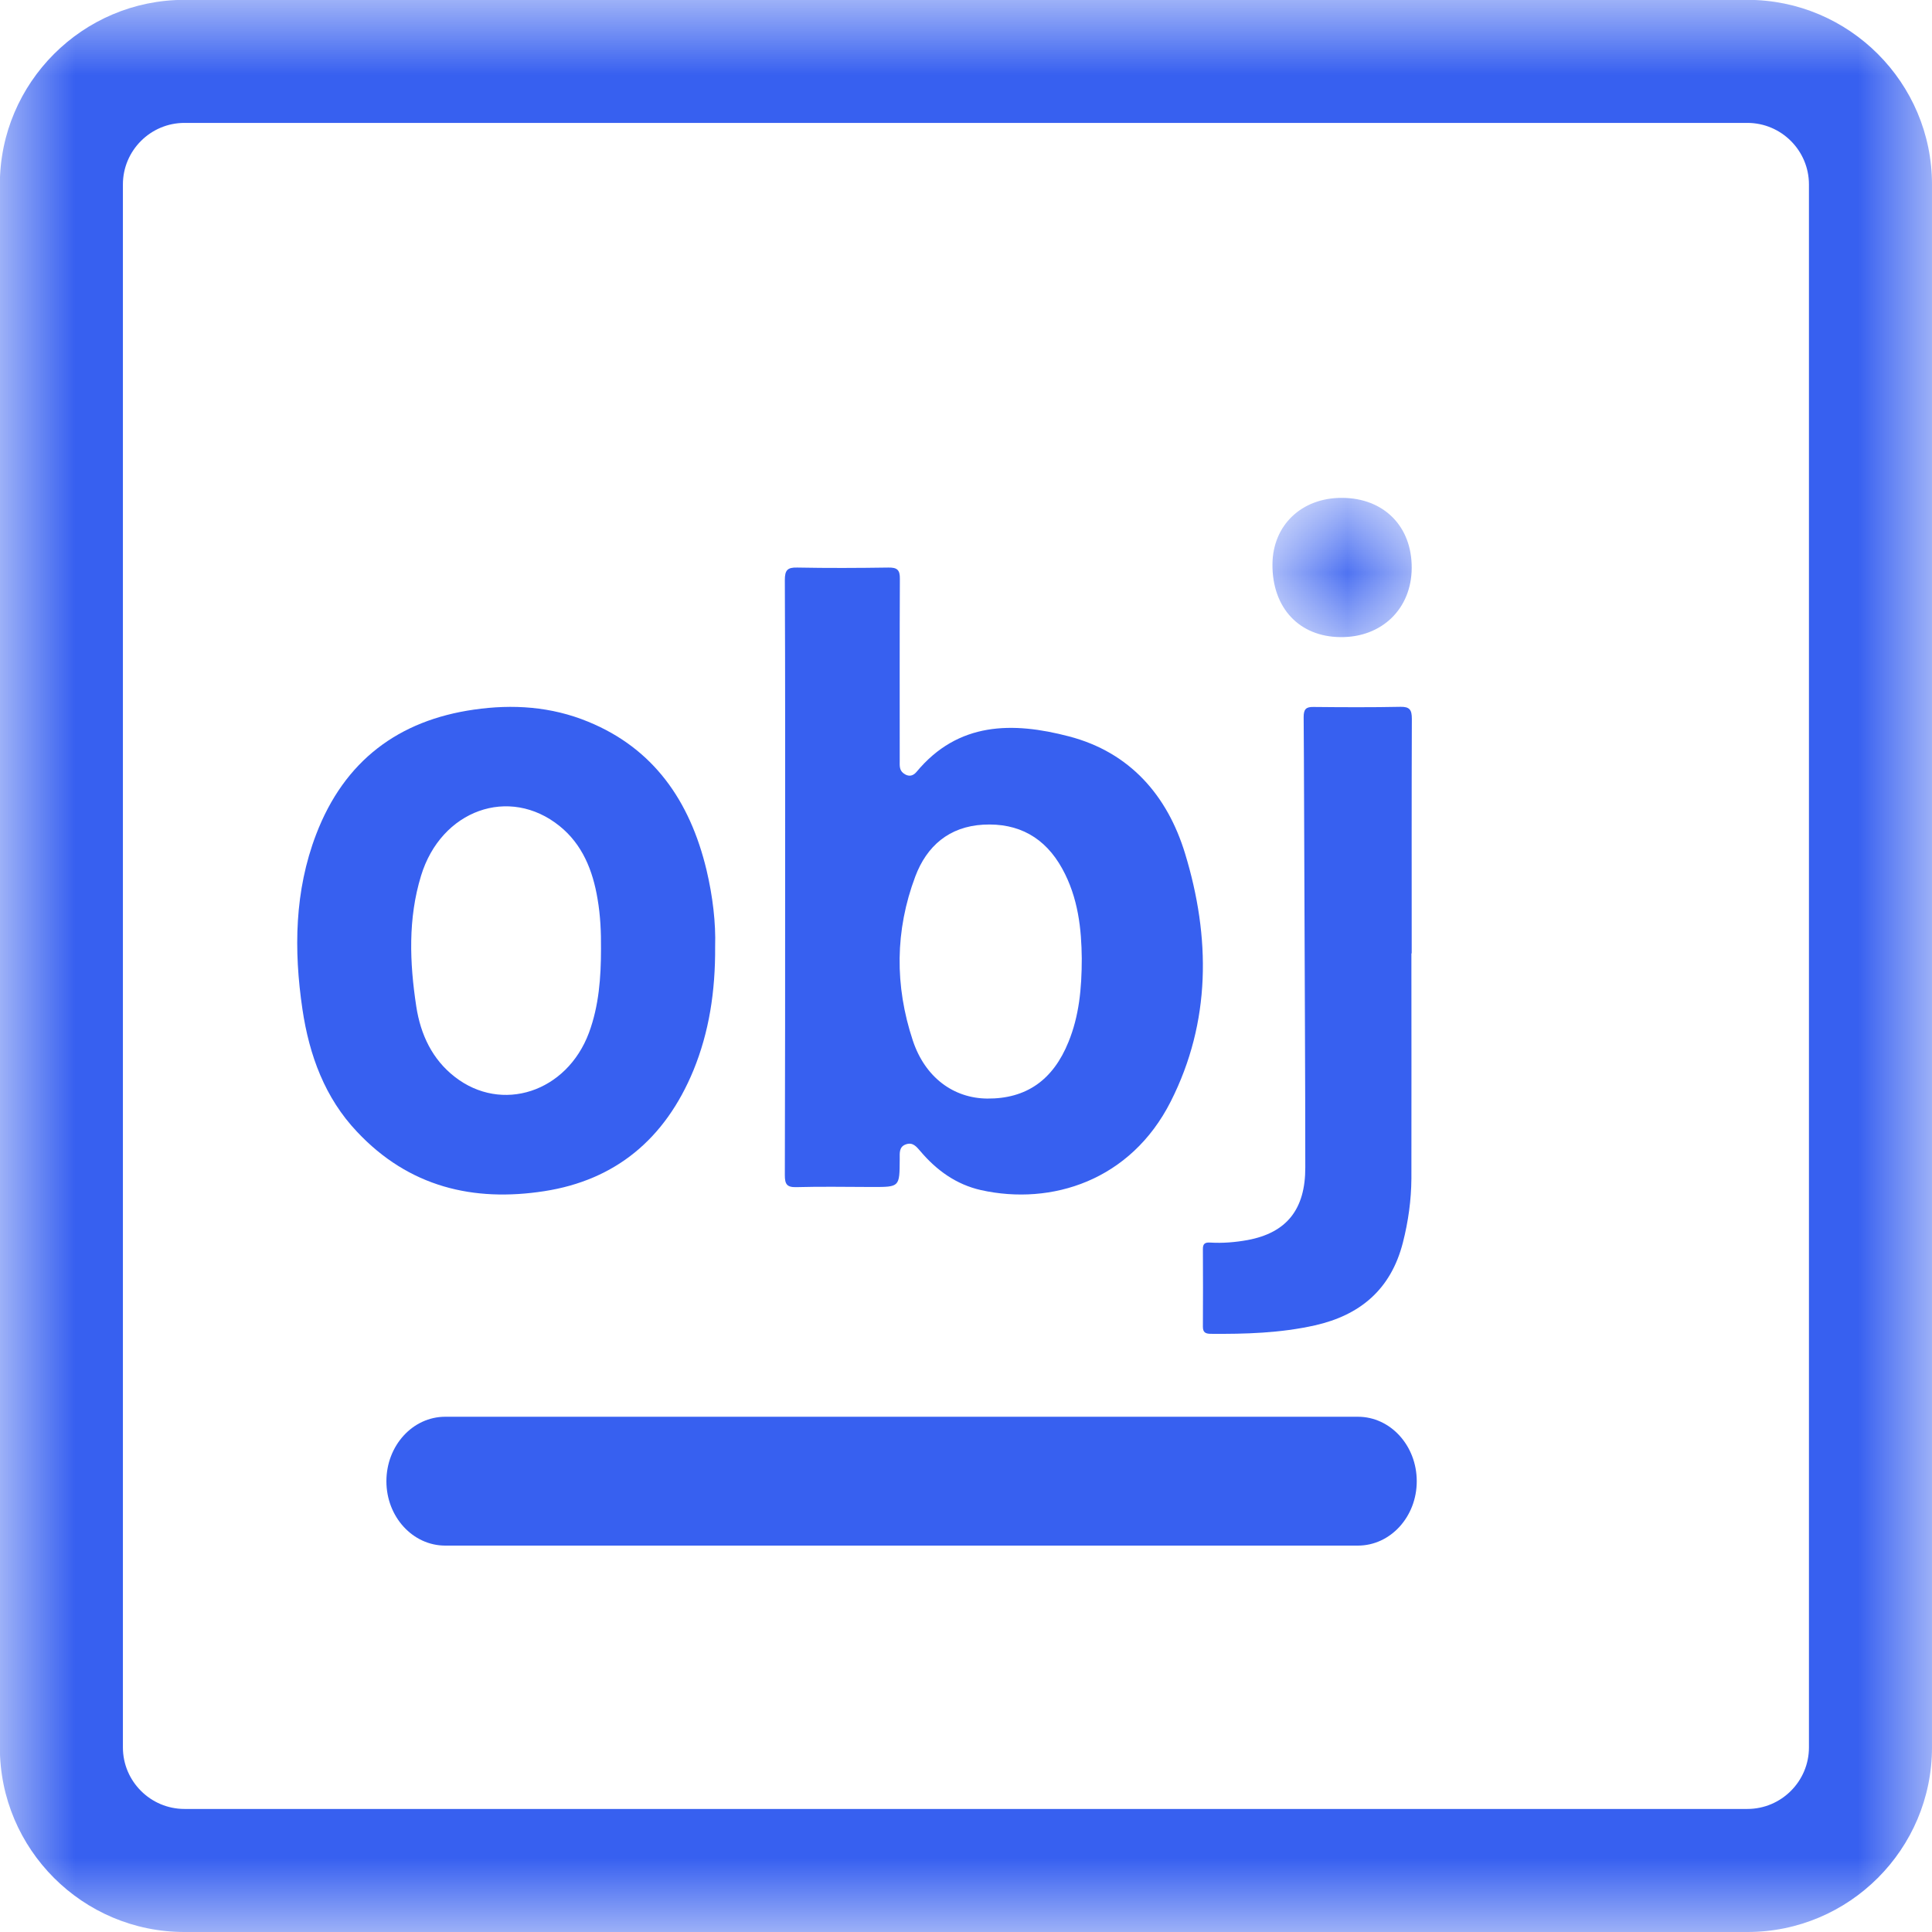 <?xml version="1.0" encoding="UTF-8"?>
<svg width="13px" height="13px" viewBox="0 0 13 13" version="1.1" xmlns="http://www.w3.org/2000/svg" xmlns:xlink="http://www.w3.org/1999/xlink">
    <title>编组 4</title>
    <defs>
        <polygon id="path-1" points="0 0 13 0 13 13 0 13"></polygon>
        <polygon id="path-3" points="0 0 0.938 0 0.938 0.938 0 0.938"></polygon>
    </defs>
    <g id="页面-1" stroke="none" stroke-width="1" fill="none" fill-rule="evenodd">
        <g id="树状列表" transform="translate(-66, -457)">
            <g id="编组-4" transform="translate(66, 457)">
                <g id="icon_variables备份-3">
                    <g id="编组">
                        <mask id="mask-2" fill="white">
                            <use xlink:href="#path-1"></use>
                        </mask>
                        <g id="Clip-3"></g>
                        <path d="M11.758,13 L1.241,13 C0.556,13 -0.001,12.443 -0.001,11.758 L-0.001,1.241 C-0.001,0.557 0.556,-0.001 1.241,-0.001 L11.758,-0.001 C12.443,-0.001 13,0.557 13,1.241 L13,11.758 C13,12.443 12.443,13 11.758,13 Z M1.241,0.827 C1.013,0.827 0.827,1.013 0.827,1.241 L0.827,11.758 C0.827,11.986 1.013,12.172 1.241,12.172 L11.758,12.172 C11.986,12.172 12.172,11.986 12.172,11.758 L12.172,1.241 C12.172,1.013 11.986,0.827 11.758,0.827 L1.241,0.827 Z" id="Fill-4" fill="#3760F0" mask="url(#mask-2)"></path>
                    </g>
                    <path d="M9.137,10.4 L2.996,10.4 C2.777,10.4 2.6,10.206 2.6,9.967 C2.6,9.727 2.777,9.533 2.996,9.533 L9.137,9.533 C9.356,9.533 9.533,9.727 9.533,9.967 C9.533,10.206 9.356,10.4 9.137,10.4 Z" id="Fill-5" fill="#3760F0"></path>
                </g>
                <g id="编组" transform="translate(2, 3.35)">
                    <path d="M7.497,3.065 C7.497,3.57 7.498,4.075 7.497,4.58 C7.496,4.725 7.476,4.869 7.44,5.01 C7.359,5.329 7.149,5.5 6.848,5.568 C6.616,5.62 6.38,5.627 6.144,5.625 C6.111,5.624 6.094,5.615 6.094,5.577 C6.095,5.403 6.095,5.23 6.094,5.056 C6.093,5.016 6.111,5.009 6.144,5.011 C6.228,5.016 6.312,5.009 6.395,4.994 C6.658,4.945 6.784,4.787 6.783,4.505 C6.783,3.873 6.779,3.241 6.777,2.609 C6.775,2.231 6.775,1.853 6.772,1.475 C6.772,1.422 6.788,1.406 6.838,1.407 C7.034,1.409 7.229,1.41 7.424,1.406 C7.485,1.405 7.5,1.426 7.5,1.487 C7.498,2.013 7.499,2.539 7.499,3.065 C7.498,3.065 7.498,3.065 7.497,3.065" id="Fill-1" fill="#3760F0"></path>
                    <g transform="translate(6.562, 0)">
                        <mask id="mask-4" fill="white">
                            <use xlink:href="#path-3"></use>
                        </mask>
                        <g id="Clip-4"></g>
                        <path d="M0.458,0.937 C0.18,0.935 -0.002,0.74 1.94774735e-05,0.447 C0.002,0.184 0.196,-0.001 0.468,-2.99666553e-06 C0.75,0.001 0.939,0.192 0.937,0.472 C0.936,0.746 0.736,0.94 0.458,0.937" id="Fill-3" fill="#3760F0" mask="url(#mask-4)"></path>
                    </g>
                    <path d="M5.19,3.66 C5.086,3.918 4.905,4.044 4.643,4.042 C4.417,4.04 4.225,3.901 4.142,3.651 C4.02,3.283 4.022,2.911 4.159,2.547 C4.236,2.343 4.386,2.212 4.616,2.199 C4.854,2.186 5.032,2.286 5.147,2.494 C5.256,2.691 5.277,2.904 5.279,3.099 C5.279,3.306 5.26,3.488 5.19,3.66 M5.974,2.393 C5.855,2.003 5.603,1.712 5.193,1.605 C4.815,1.506 4.447,1.506 4.167,1.844 C4.141,1.875 4.11,1.877 4.079,1.853 C4.05,1.831 4.054,1.799 4.054,1.768 C4.054,1.36 4.053,0.953 4.055,0.545 C4.056,0.485 4.037,0.468 3.978,0.469 C3.774,0.472 3.569,0.473 3.365,0.469 C3.298,0.467 3.281,0.487 3.281,0.553 C3.284,1.22 3.283,1.887 3.283,2.555 C3.283,3.222 3.283,3.89 3.281,4.557 C3.281,4.618 3.294,4.64 3.36,4.638 C3.53,4.633 3.701,4.637 3.872,4.637 C4.053,4.637 4.053,4.637 4.054,4.453 C4.054,4.45 4.054,4.448 4.054,4.446 C4.054,4.408 4.049,4.366 4.096,4.35 C4.142,4.334 4.166,4.365 4.192,4.395 C4.301,4.524 4.433,4.62 4.601,4.658 C5.075,4.763 5.608,4.595 5.878,4.061 C6.149,3.525 6.146,2.957 5.974,2.393" id="Fill-5" fill="#3760F0"></path>
                    <path d="M1.963,3.599 C1.814,3.999 1.376,4.143 1.059,3.895 C0.909,3.778 0.83,3.612 0.801,3.422 C0.756,3.127 0.745,2.831 0.833,2.543 C0.968,2.1 1.427,1.936 1.765,2.208 C1.918,2.331 1.989,2.506 2.021,2.7 C2.04,2.81 2.045,2.922 2.044,3.035 C2.044,3.227 2.03,3.418 1.963,3.599 M2.754,2.504 C2.642,2.036 2.395,1.685 1.957,1.506 C1.709,1.404 1.45,1.387 1.188,1.425 C0.686,1.497 0.318,1.765 0.127,2.265 C-0.018,2.644 -0.024,3.042 0.035,3.441 C0.081,3.752 0.187,4.038 0.402,4.265 C0.752,4.638 1.186,4.739 1.663,4.665 C2.14,4.591 2.475,4.315 2.666,3.852 C2.771,3.595 2.814,3.323 2.812,3.019 C2.817,2.861 2.796,2.681 2.754,2.504" id="Fill-7" fill="#3760F0"></path>
                </g>
            </g>
        </g>
    </g>
</svg>